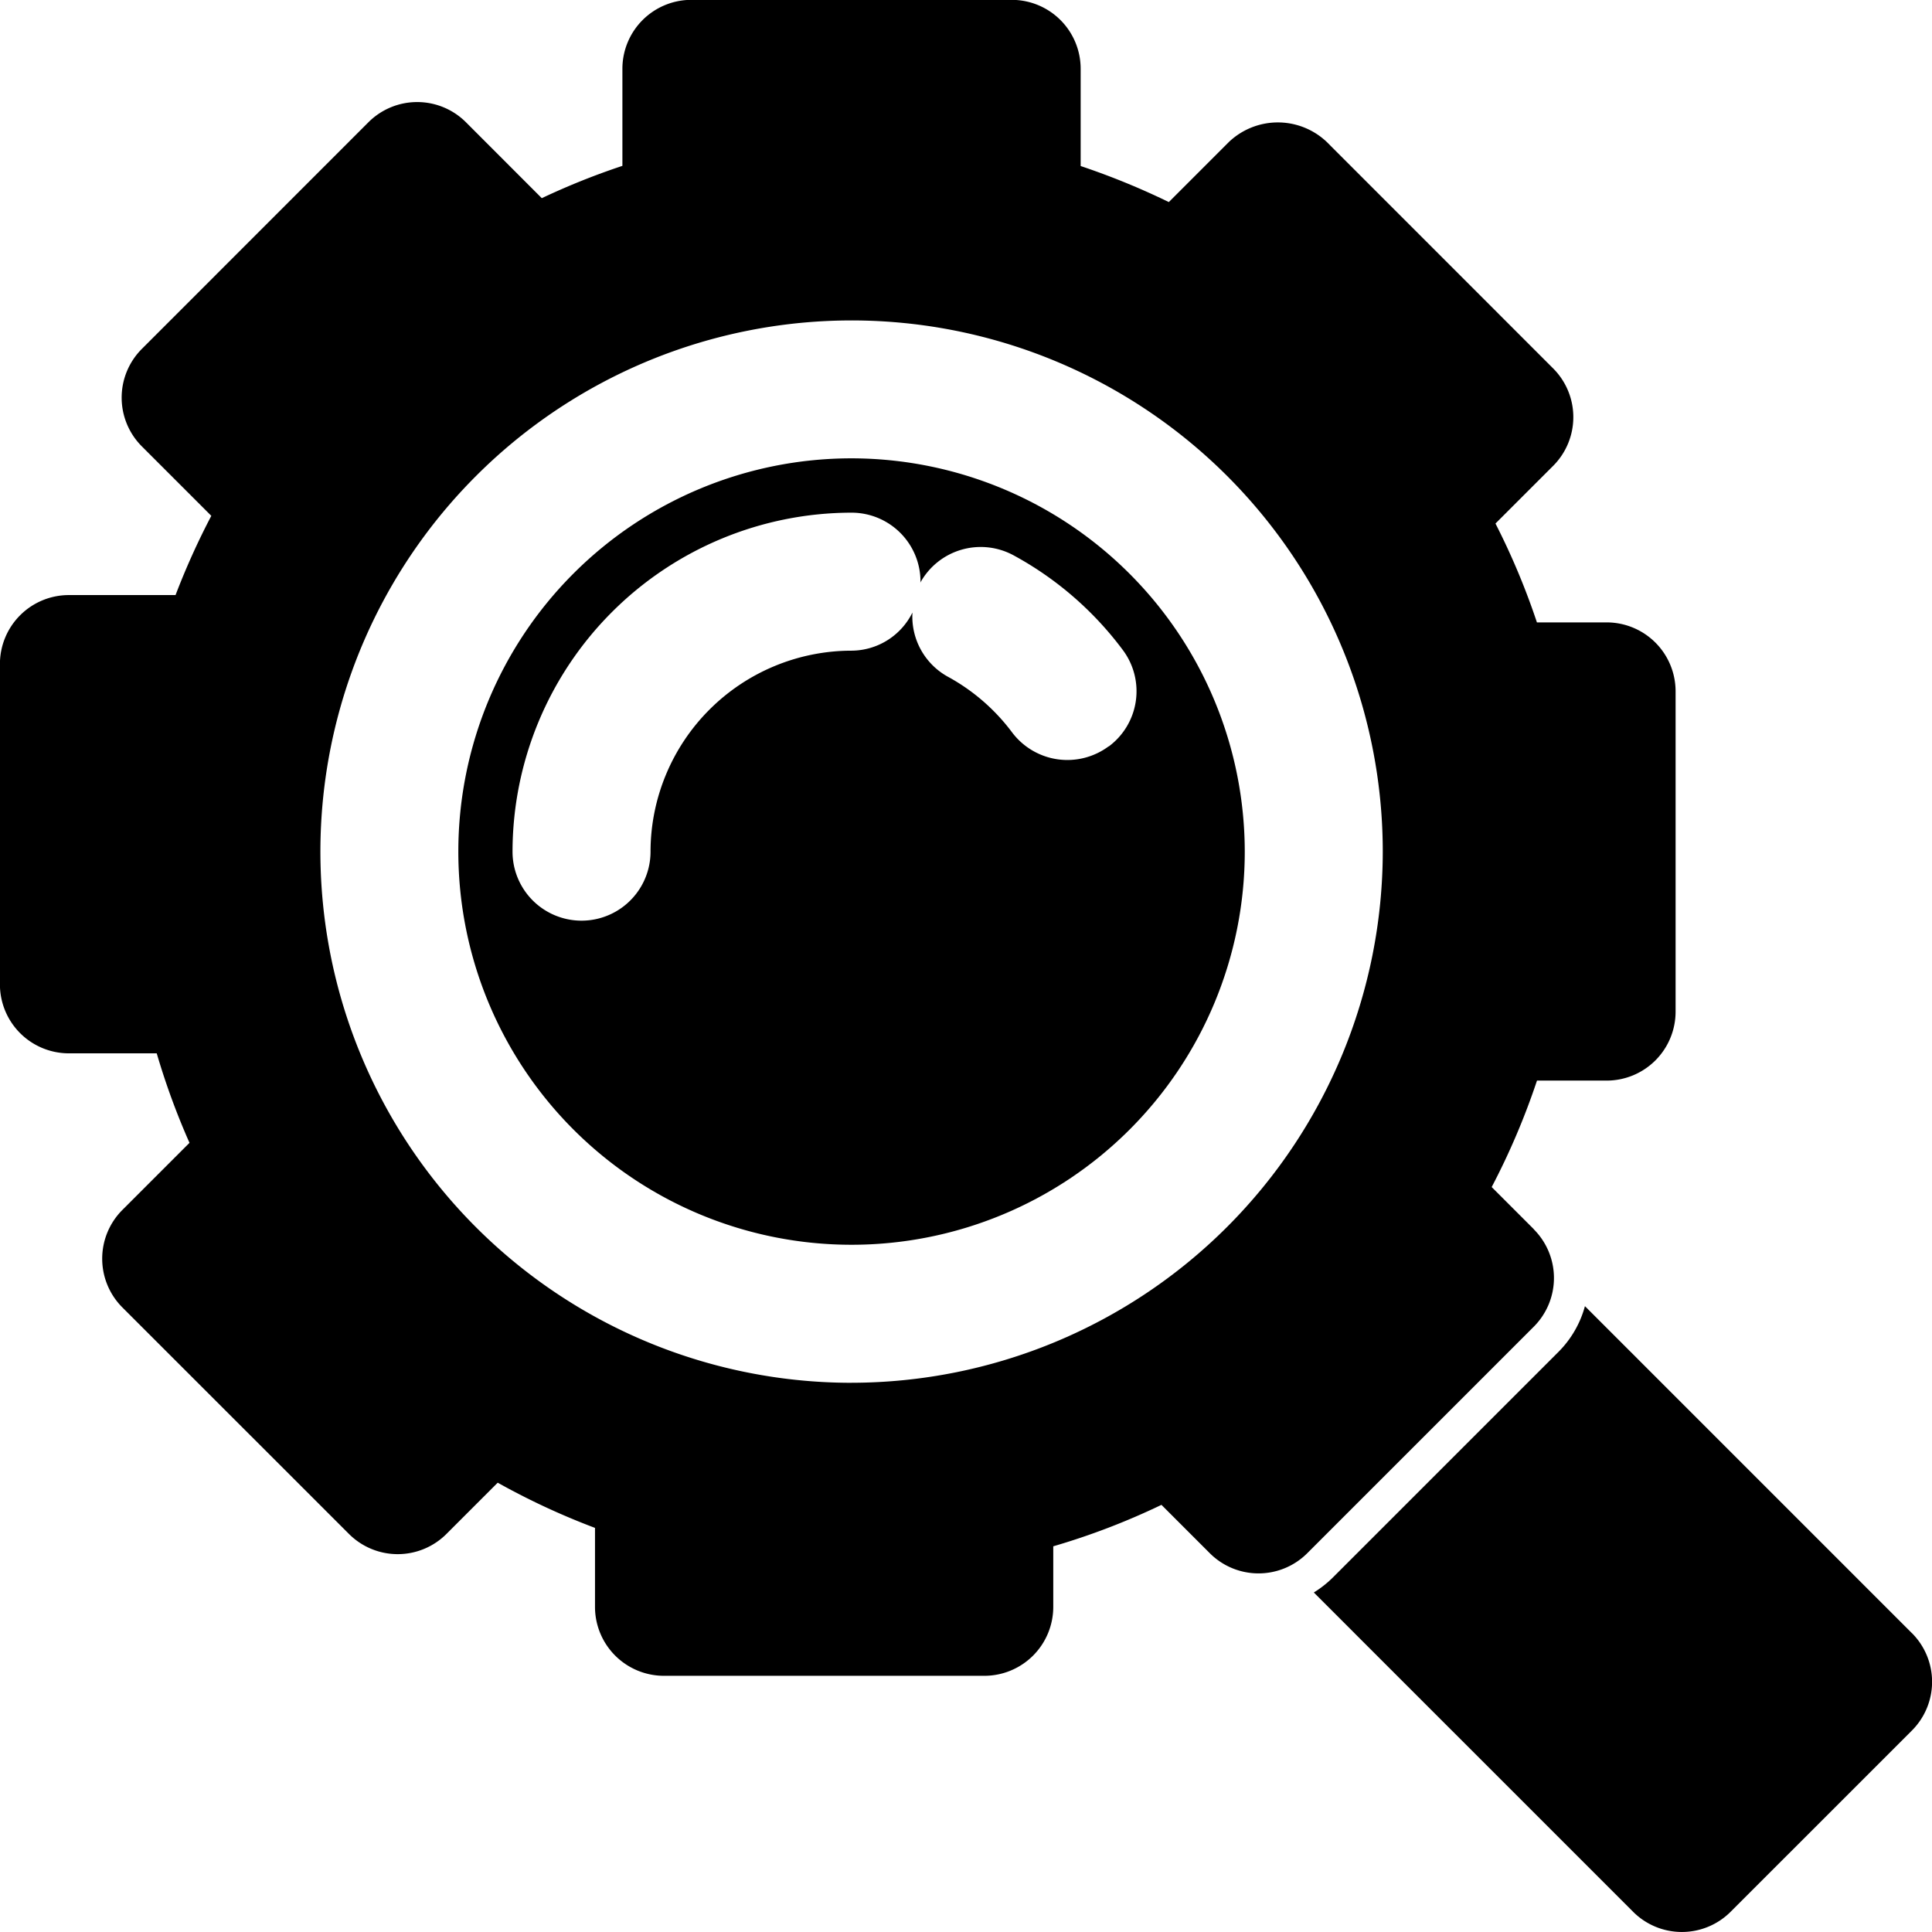<svg xmlns="http://www.w3.org/2000/svg" width="55.005" height="55.005" viewBox="0 0 55.005 55.005">
  <g id="search" transform="translate(-105.002 -35.004)">
    <path id="Path_161" data-name="Path 161" d="M455.227,375.578l-9.305-9.306a2.921,2.921,0,0,1-.746,1.294l-6.445,6.445a3.039,3.039,0,0,1-.528.413l9.09,9.09a1.963,1.963,0,0,0,2.777,0l5.159-5.158a1.962,1.962,0,0,0,0-2.778Z" transform="translate(-295.796 -294.081)"/>
    <path id="Path_162" data-name="Path 162" d="M232.442,151.25a11.195,11.195,0,1,0,11.194,11.2A11.208,11.208,0,0,0,232.442,151.25Zm7.318,8.2a1.969,1.969,0,0,1-2.75-.4,5.666,5.666,0,0,0-1.835-1.587,1.956,1.956,0,0,1-1-1.823,1.948,1.948,0,0,1-1.735,1.086,5.729,5.729,0,0,0-5.722,5.722,1.964,1.964,0,0,1-3.929,0,9.663,9.663,0,0,1,9.651-9.651,1.963,1.963,0,0,1,1.964,1.964.183.183,0,0,1-.008.033,1.963,1.963,0,0,1,2.666-.778,9.58,9.58,0,0,1,3.1,2.688,1.959,1.959,0,0,1-.4,2.75Z" transform="translate(-103.195 -103.197)"/>
    <path id="Path_163" data-name="Path 163" d="M148.671,70l-1.2-1.2a20.471,20.471,0,0,0,1.29-3.031h1.982a1.963,1.963,0,0,0,1.964-1.964V54.688a1.963,1.963,0,0,0-1.964-1.964h-1.984a20.333,20.333,0,0,0-1.18-2.815l1.64-1.64a1.962,1.962,0,0,0,0-2.778l-6.447-6.449a2.022,2.022,0,0,0-2.778,0l-1.715,1.715a20.944,20.944,0,0,0-2.51-1.026V36.969A1.963,1.963,0,0,0,133.807,35h-9.121a1.963,1.963,0,0,0-1.964,1.964v2.762a20.421,20.421,0,0,0-2.295.92l-2.159-2.161a1.963,1.963,0,0,0-2.777,0l-6.449,6.451a1.962,1.962,0,0,0,0,2.778l1.976,1.976A20.987,20.987,0,0,0,110,51.946h-3.029A1.963,1.963,0,0,0,105,53.91v9.119a1.963,1.963,0,0,0,1.964,1.964h2.5a20.577,20.577,0,0,0,.933,2.548l-1.91,1.91a1.963,1.963,0,0,0,0,2.777l6.449,6.447a1.962,1.962,0,0,0,2.778,0l1.458-1.458a20.444,20.444,0,0,0,2.77,1.287v2.247a1.963,1.963,0,0,0,1.964,1.964h9.119a1.963,1.963,0,0,0,1.964-1.964V79.028a20.139,20.139,0,0,0,3.08-1.18l1.375,1.375a1.962,1.962,0,0,0,2.778,0l6.445-6.445a1.961,1.961,0,0,0,0-2.778Zm-19.422,4.373A15.123,15.123,0,1,1,144.37,59.25,15.14,15.14,0,0,1,129.248,74.372Z" transform="translate(0)"/>
  </g>
</svg>
